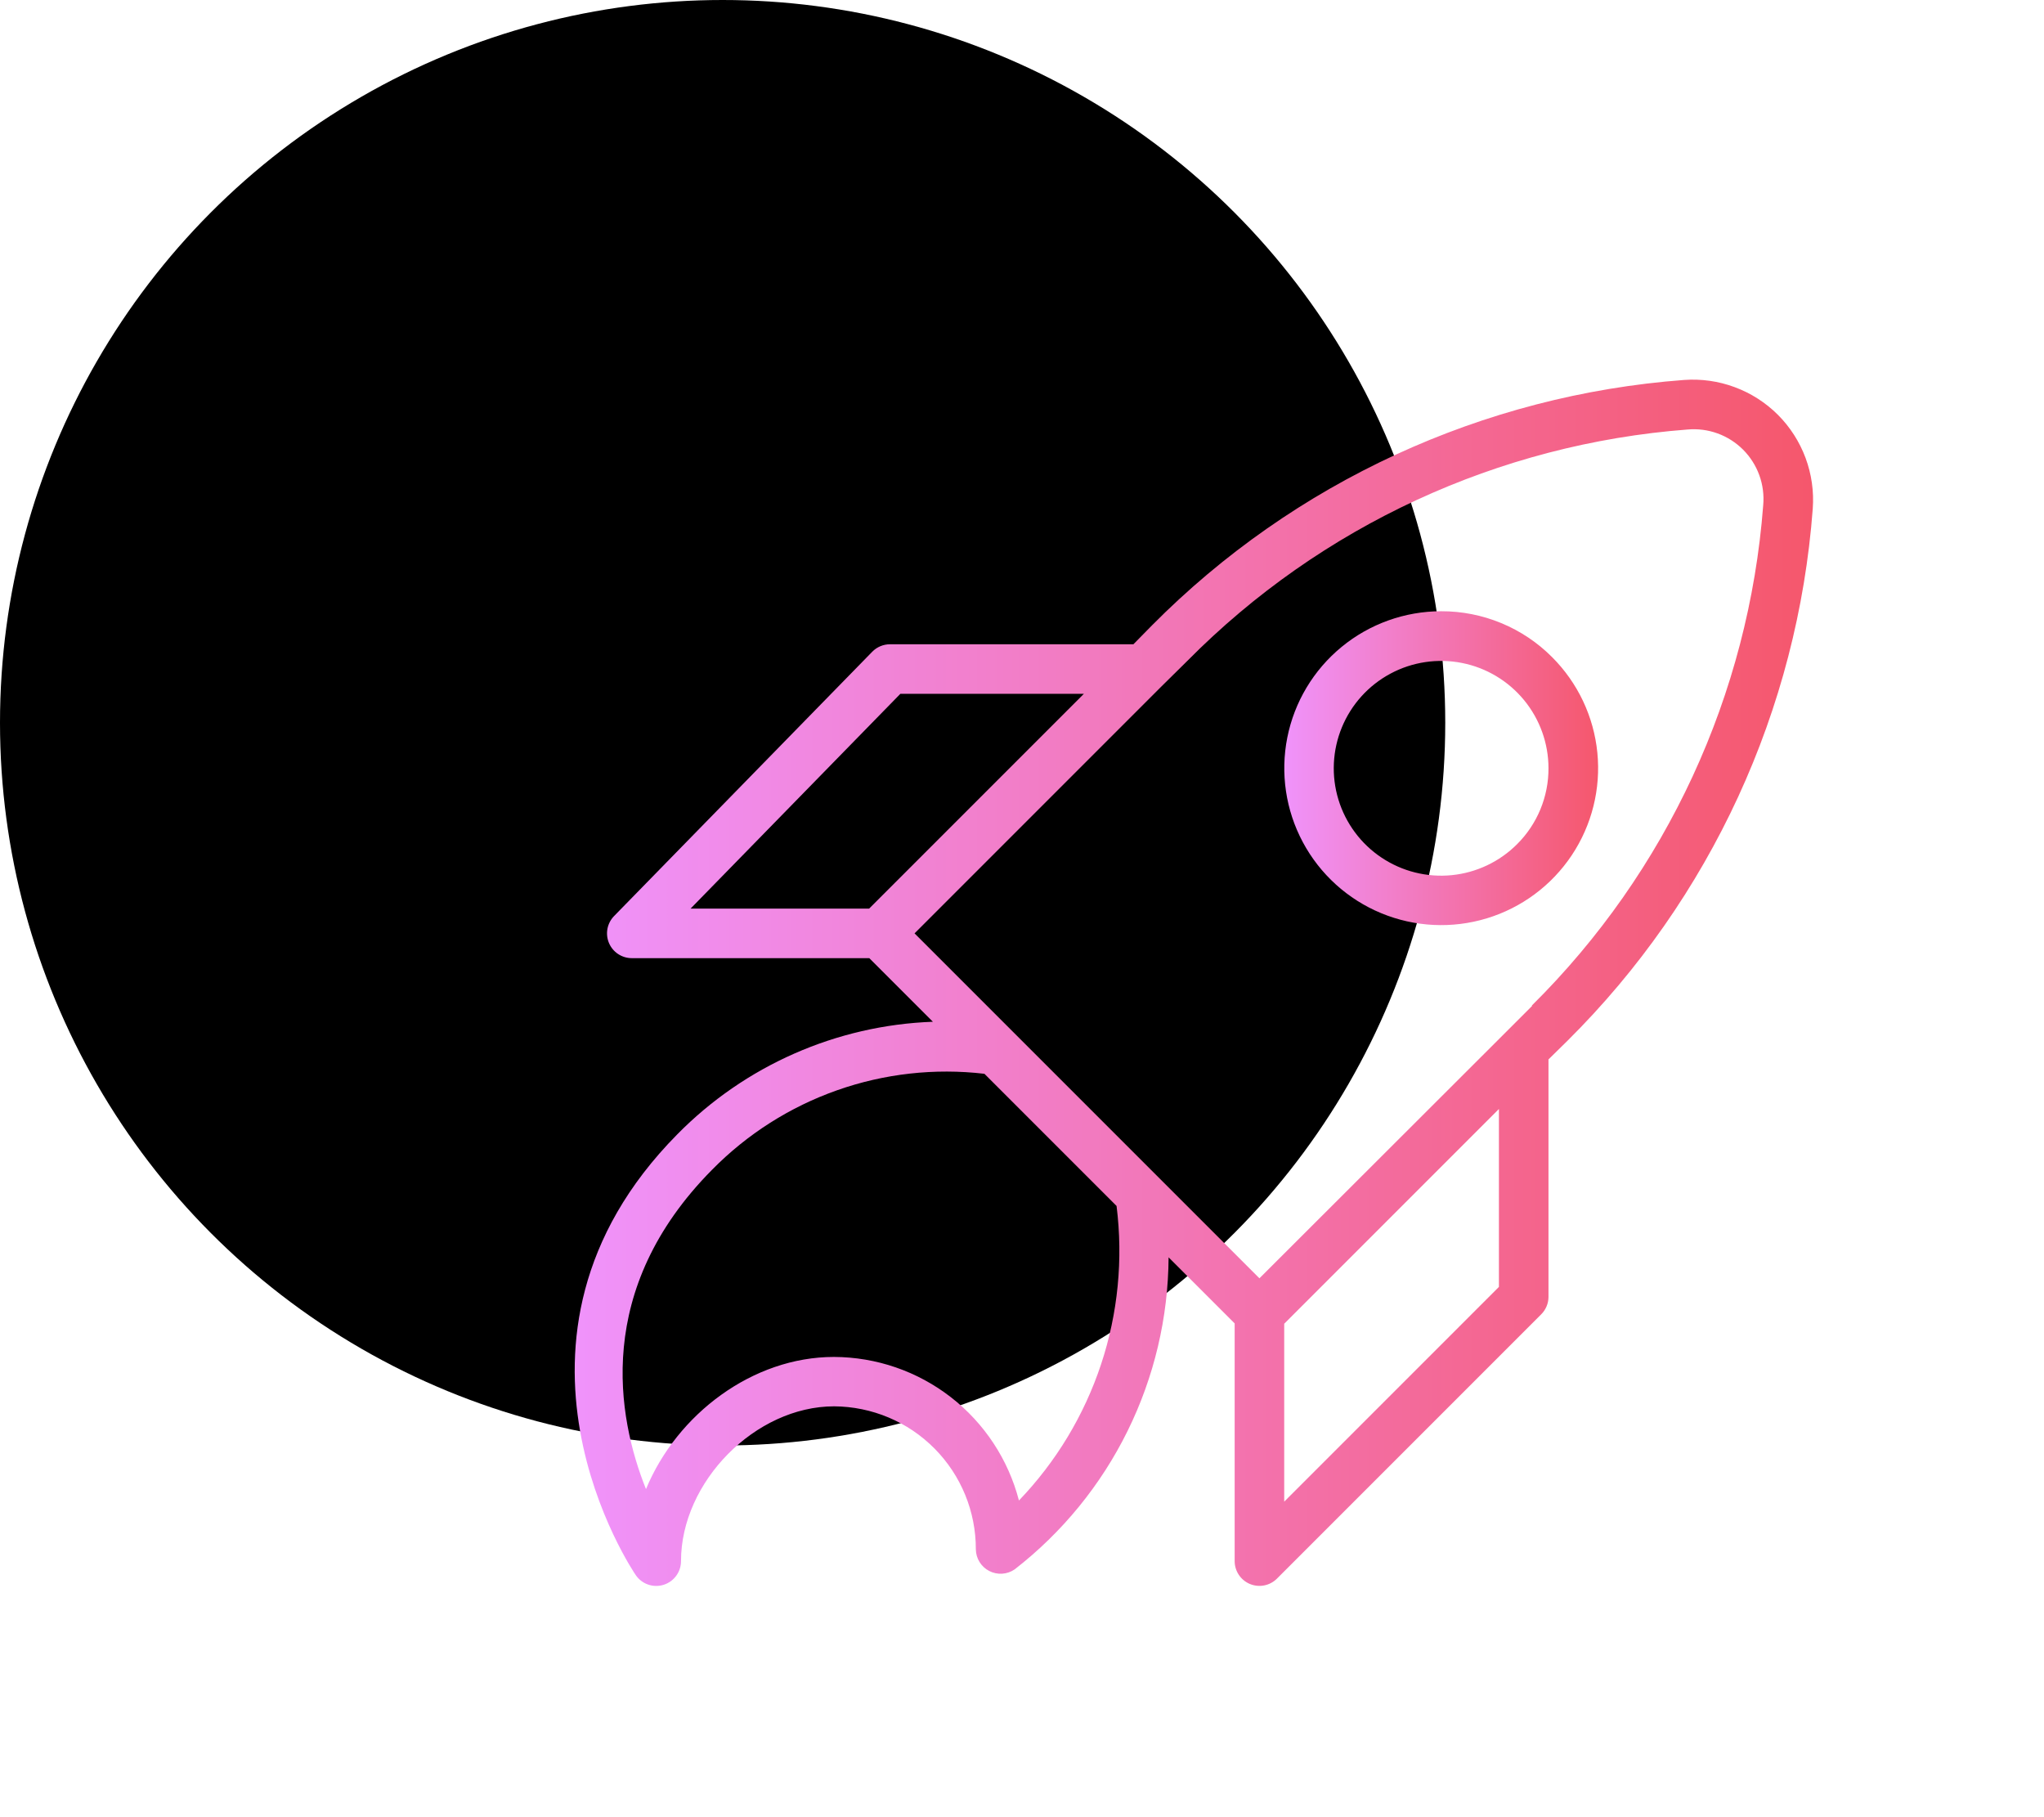 <svg width="99" height="88" viewBox="0 0 99 88" fill="none" xmlns="http://www.w3.org/2000/svg">
<circle cx="35" cy="35" r="35" fill="black"/>
<path d="M86.112 20.088C85.52 19.497 84.808 19.041 84.024 18.75C83.24 18.458 82.402 18.339 81.568 18.4C71.829 19.129 62.679 23.347 55.8 30.28L54.896 31.2H43.104C42.944 31.2 42.787 31.232 42.64 31.294C42.493 31.356 42.36 31.446 42.248 31.56L29.744 44.36C29.579 44.529 29.467 44.742 29.422 44.974C29.378 45.206 29.403 45.447 29.494 45.664C29.586 45.882 29.739 46.068 29.936 46.199C30.133 46.33 30.364 46.4 30.6 46.4H42.104L45.184 49.48C40.511 49.651 36.08 51.603 32.8 54.936C23 64.856 30.72 76.176 30.8 76.288C30.946 76.498 31.155 76.655 31.397 76.737C31.639 76.82 31.901 76.823 32.145 76.746C32.388 76.669 32.601 76.516 32.752 76.31C32.903 76.104 32.984 75.856 32.984 75.6C32.984 71.752 36.592 68.104 40.4 68.104C42.228 68.115 43.978 68.85 45.264 70.149C46.551 71.448 47.27 73.204 47.264 75.032C47.268 75.249 47.33 75.461 47.445 75.645C47.559 75.829 47.722 75.979 47.914 76.078C48.107 76.178 48.324 76.223 48.54 76.209C48.757 76.195 48.965 76.123 49.144 76C51.45 74.21 53.32 71.92 54.611 69.302C55.903 66.684 56.583 63.807 56.6 60.888L59.8 64.088V75.6C59.8 75.837 59.871 76.069 60.003 76.266C60.134 76.463 60.322 76.617 60.541 76.708C60.76 76.798 61.001 76.822 61.234 76.776C61.466 76.73 61.68 76.616 61.848 76.448L74.648 63.648C74.869 63.427 74.996 63.129 75 62.816V51.304L75.92 50.4C82.853 43.521 87.071 34.371 87.8 24.632C87.861 23.798 87.742 22.96 87.451 22.176C87.159 21.392 86.703 20.68 86.112 20.088ZM43.608 33.6H52.496L42.096 44H33.448L43.608 33.6ZM49.352 72.664C48.836 70.678 47.677 68.919 46.056 67.662C44.435 66.404 42.444 65.719 40.392 65.712C36.456 65.712 32.792 68.48 31.288 72.112C29.888 68.616 28.76 62.432 34.488 56.648C36.188 54.92 38.26 53.602 40.546 52.797C42.832 51.991 45.272 51.719 47.68 52L54.08 58.4C54.404 60.98 54.148 63.599 53.33 66.067C52.511 68.535 51.153 70.789 49.352 72.664ZM72.6 62.32L62.2 72.72V64.104L72.6 53.704V62.32ZM74.2 48.72L72.952 49.968L72.912 50.008L61 61.904L44.296 45.2L56.224 33.272L56.264 33.232L57.512 32C63.976 25.473 72.577 21.497 81.736 20.8C82.228 20.756 82.724 20.82 83.189 20.989C83.653 21.157 84.075 21.426 84.425 21.775C84.774 22.125 85.043 22.547 85.211 23.011C85.38 23.476 85.444 23.972 85.4 24.464C84.703 33.623 80.727 42.224 74.2 48.688V48.72Z" fill="url(#paint0_linear_11_303)"/>
<path d="M69.8 29.6C68.042 29.601 66.338 30.212 64.98 31.328C63.621 32.444 62.691 33.996 62.349 35.721C62.007 37.446 62.273 39.236 63.103 40.786C63.933 42.336 65.274 43.551 66.899 44.223C68.523 44.895 70.331 44.983 72.013 44.472C73.696 43.961 75.149 42.882 76.125 41.42C77.101 39.957 77.54 38.202 77.367 36.452C77.194 34.702 76.42 33.067 75.176 31.824C74.472 31.116 73.634 30.555 72.711 30.174C71.788 29.792 70.799 29.597 69.8 29.6ZM73.48 40.88C72.63 41.731 71.511 42.262 70.314 42.381C69.117 42.5 67.916 42.2 66.915 41.532C65.914 40.865 65.176 39.871 64.825 38.72C64.475 37.569 64.535 36.333 64.994 35.221C65.453 34.109 66.284 33.191 67.344 32.623C68.404 32.054 69.629 31.872 70.809 32.105C71.989 32.338 73.052 32.974 73.816 33.903C74.58 34.832 74.999 35.997 75 37.2C75.003 37.883 74.87 38.561 74.609 39.192C74.348 39.824 73.964 40.398 73.48 40.88Z" fill="url(#paint1_linear_11_303)"/>
<defs>
<linearGradient id="paint0_linear_11_303" x1="27.836" y1="47.593" x2="87.816" y2="47.593" gradientUnits="userSpaceOnUse">
<stop stop-color="#F093FB"/>
<stop offset="1" stop-color="#F5576C"/>
</linearGradient>
<linearGradient id="paint1_linear_11_303" x1="62.204" y1="37.2" x2="77.404" y2="37.2" gradientUnits="userSpaceOnUse">
<stop stop-color="#F093FB"/>
<stop offset="1" stop-color="#F5576C"/>
</linearGradient>
</defs>
</svg>
